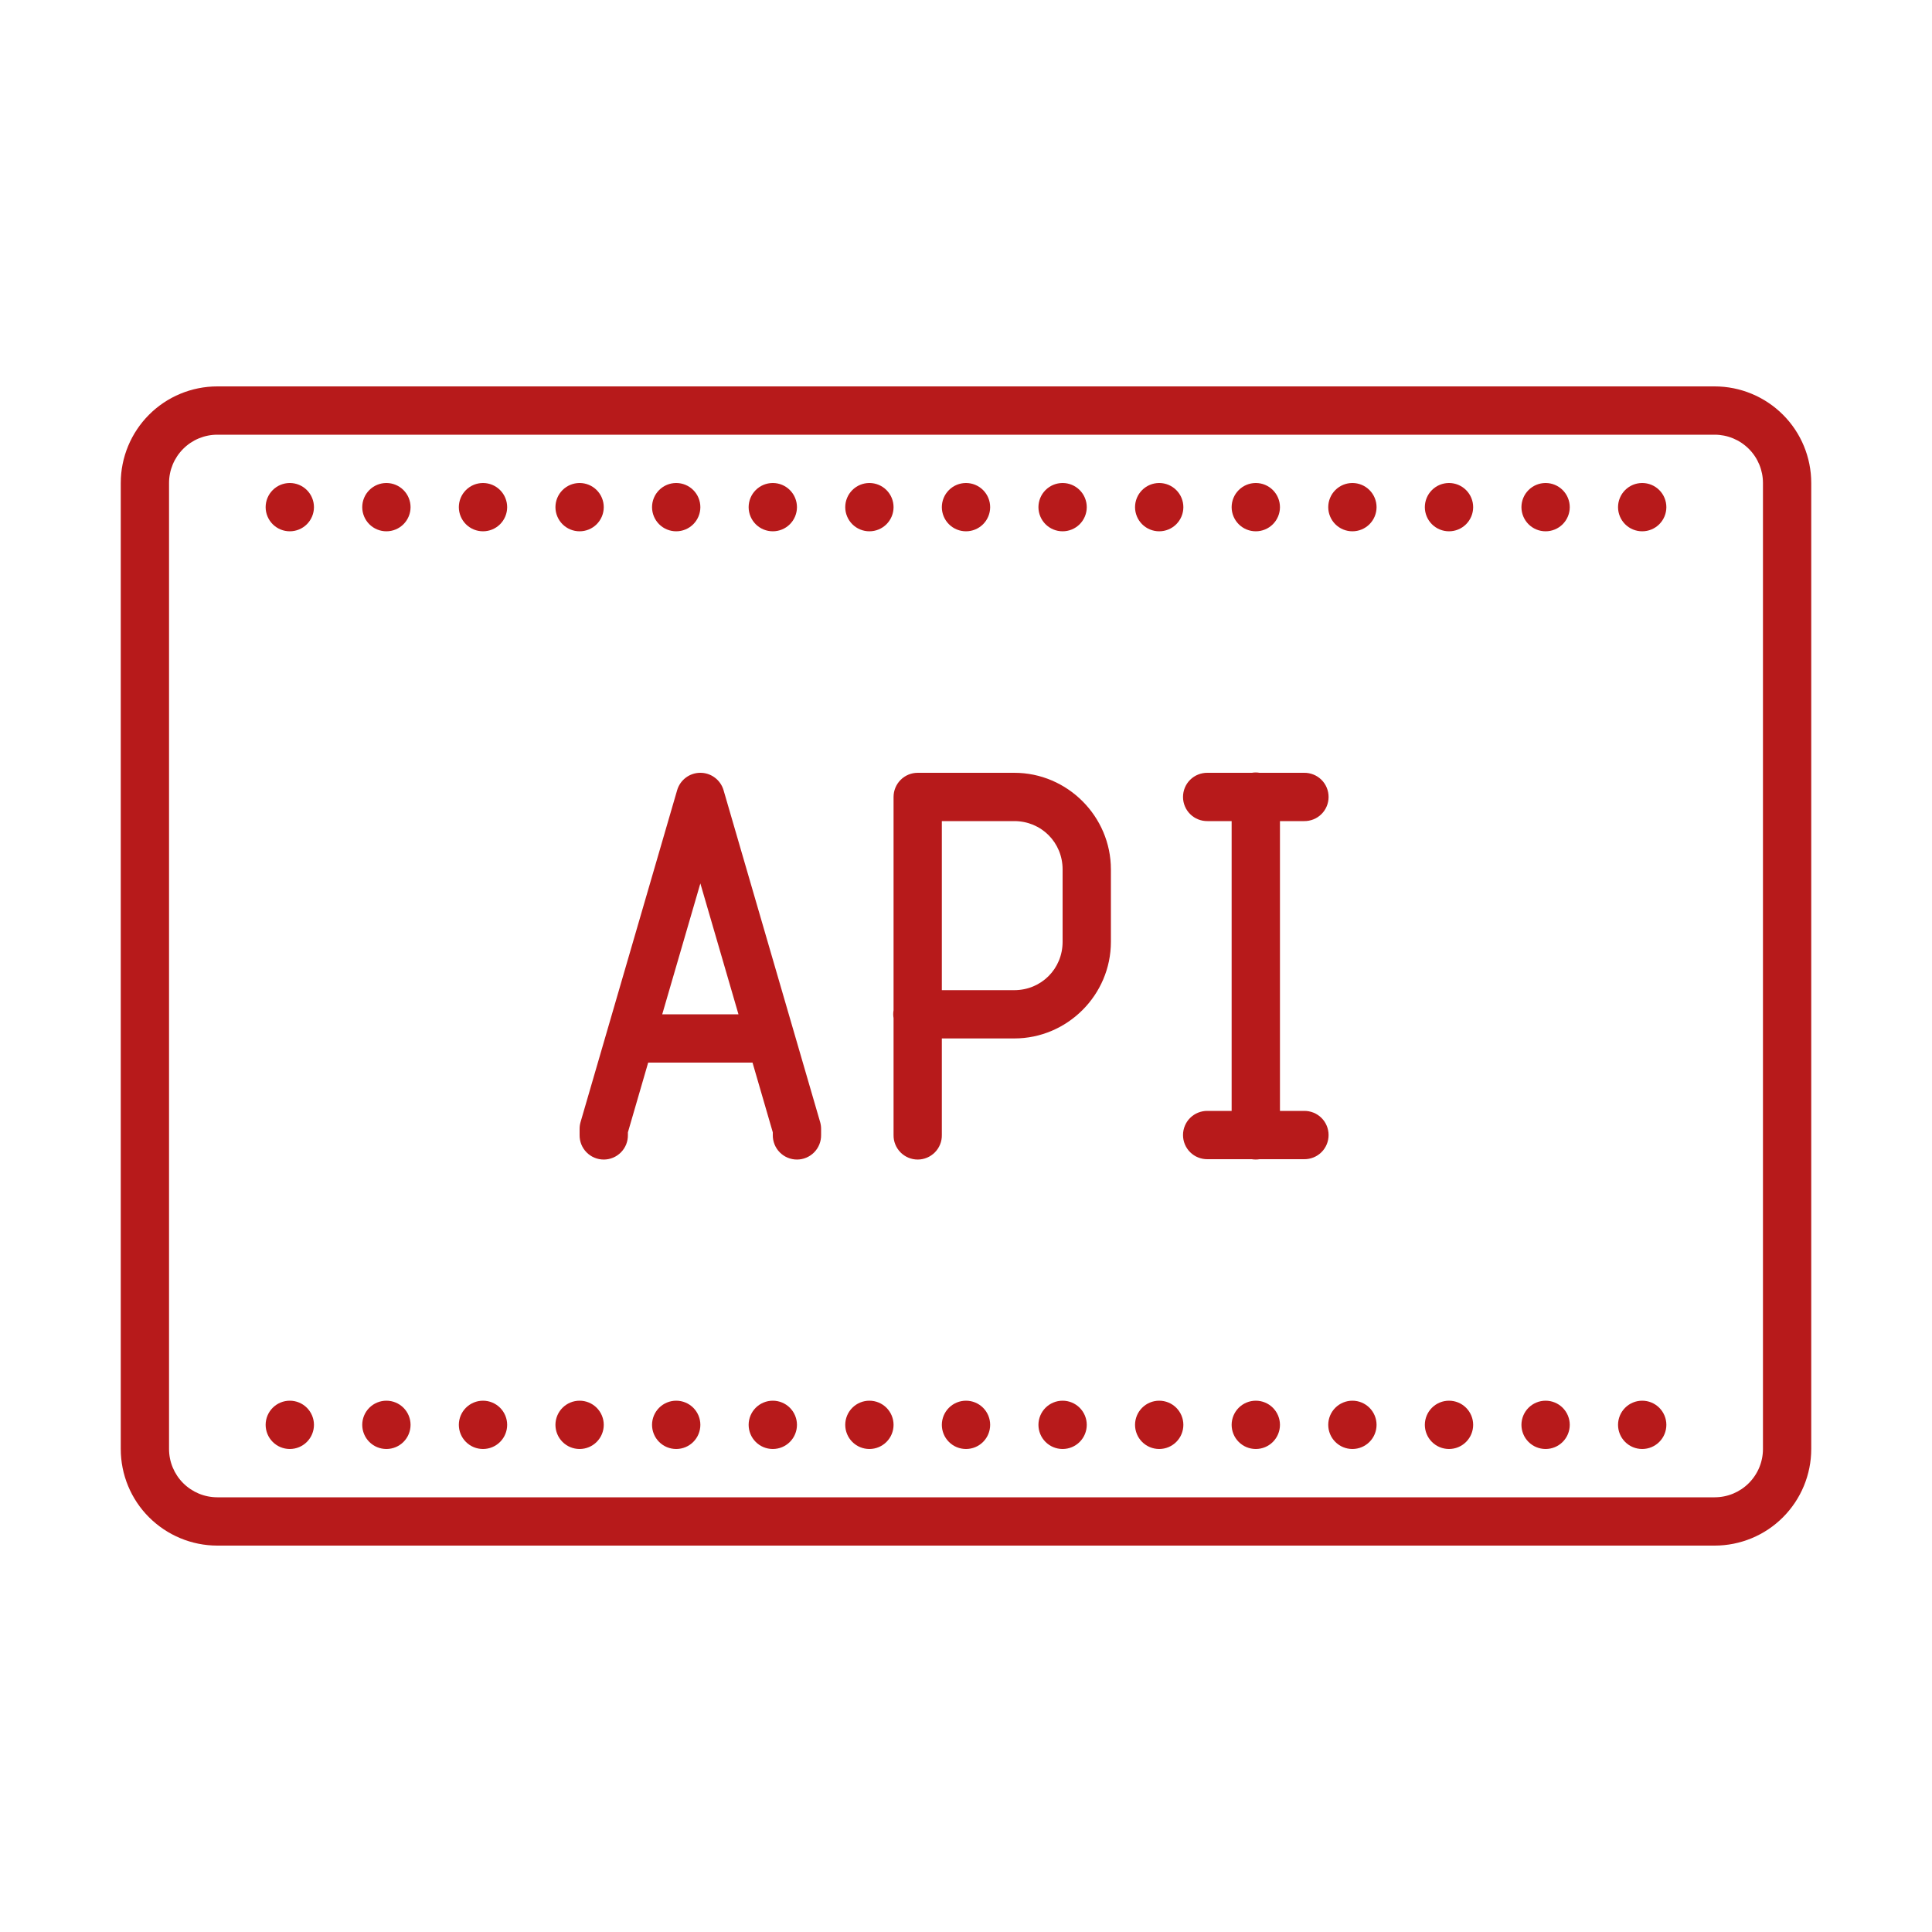 <svg width="95" height="95" viewBox="0 0 95 95" fill="none" xmlns="http://www.w3.org/2000/svg">
<path d="M10.688 19C9.428 19 8.219 19.5 7.329 20.392C6.441 21.281 5.938 22.489 5.938 23.75V71.25C5.938 72.51 6.437 73.718 7.329 74.608C8.219 75.496 9.427 76 10.688 76H84.312C85.572 76 86.781 75.5 87.671 74.608C88.559 73.719 89.062 72.51 89.062 71.25V23.75C89.062 22.491 88.563 21.282 87.671 20.392C86.781 19.503 85.573 19 84.312 19H10.688ZM10.688 21.375H84.312C84.942 21.375 85.544 21.624 85.992 22.071C86.437 22.515 86.688 23.119 86.688 23.75V71.25C86.688 71.88 86.438 72.482 85.992 72.929C85.547 73.375 84.944 73.625 84.312 73.625H10.688C10.057 73.625 9.456 73.376 9.008 72.929C8.563 72.484 8.312 71.881 8.312 71.25V23.75C8.312 23.12 8.562 22.518 9.008 22.071C9.453 21.625 10.056 21.375 10.688 21.375ZM14.25 23.75C13.935 23.75 13.633 23.875 13.41 24.098C13.188 24.32 13.062 24.623 13.062 24.938C13.062 25.252 13.188 25.555 13.41 25.777C13.633 26 13.935 26.125 14.25 26.125C14.565 26.125 14.867 26 15.09 25.777C15.312 25.555 15.438 25.252 15.438 24.938C15.438 24.623 15.312 24.32 15.09 24.098C14.867 23.875 14.565 23.75 14.25 23.75ZM19 23.75C18.685 23.75 18.383 23.875 18.16 24.098C17.938 24.32 17.812 24.623 17.812 24.938C17.812 25.252 17.938 25.555 18.16 25.777C18.383 26 18.685 26.125 19 26.125C19.315 26.125 19.617 26 19.84 25.777C20.062 25.555 20.188 25.252 20.188 24.938C20.188 24.623 20.062 24.32 19.84 24.098C19.617 23.875 19.315 23.75 19 23.75ZM23.75 23.75C23.435 23.75 23.133 23.875 22.91 24.098C22.688 24.32 22.562 24.623 22.562 24.938C22.562 25.252 22.688 25.555 22.91 25.777C23.133 26 23.435 26.125 23.75 26.125C24.065 26.125 24.367 26 24.59 25.777C24.812 25.555 24.938 25.252 24.938 24.938C24.938 24.623 24.812 24.32 24.59 24.098C24.367 23.875 24.065 23.75 23.75 23.75ZM28.5 23.75C28.185 23.75 27.883 23.875 27.66 24.098C27.438 24.32 27.312 24.623 27.312 24.938C27.312 25.252 27.438 25.555 27.66 25.777C27.883 26 28.185 26.125 28.5 26.125C28.815 26.125 29.117 26 29.34 25.777C29.562 25.555 29.688 25.252 29.688 24.938C29.688 24.623 29.562 24.32 29.34 24.098C29.117 23.875 28.815 23.75 28.5 23.75ZM33.25 23.75C32.935 23.75 32.633 23.875 32.41 24.098C32.188 24.32 32.062 24.623 32.062 24.938C32.062 25.252 32.188 25.555 32.41 25.777C32.633 26 32.935 26.125 33.25 26.125C33.565 26.125 33.867 26 34.09 25.777C34.312 25.555 34.438 25.252 34.438 24.938C34.438 24.623 34.312 24.32 34.09 24.098C33.867 23.875 33.565 23.75 33.25 23.75ZM38 23.75C37.685 23.75 37.383 23.875 37.16 24.098C36.938 24.32 36.812 24.623 36.812 24.938C36.812 25.252 36.938 25.555 37.16 25.777C37.383 26 37.685 26.125 38 26.125C38.315 26.125 38.617 26 38.84 25.777C39.062 25.555 39.188 25.252 39.188 24.938C39.188 24.623 39.062 24.32 38.84 24.098C38.617 23.875 38.315 23.75 38 23.75ZM42.75 23.75C42.435 23.75 42.133 23.875 41.91 24.098C41.688 24.32 41.562 24.623 41.562 24.938C41.562 25.252 41.688 25.555 41.91 25.777C42.133 26 42.435 26.125 42.75 26.125C43.065 26.125 43.367 26 43.59 25.777C43.812 25.555 43.938 25.252 43.938 24.938C43.938 24.623 43.812 24.32 43.59 24.098C43.367 23.875 43.065 23.75 42.75 23.75ZM47.5 23.75C47.185 23.75 46.883 23.875 46.66 24.098C46.438 24.32 46.312 24.623 46.312 24.938C46.312 25.252 46.438 25.555 46.66 25.777C46.883 26 47.185 26.125 47.5 26.125C47.815 26.125 48.117 26 48.34 25.777C48.562 25.555 48.688 25.252 48.688 24.938C48.688 24.623 48.562 24.32 48.34 24.098C48.117 23.875 47.815 23.75 47.5 23.75ZM52.25 23.75C51.935 23.75 51.633 23.875 51.41 24.098C51.188 24.32 51.062 24.623 51.062 24.938C51.062 25.252 51.188 25.555 51.41 25.777C51.633 26 51.935 26.125 52.25 26.125C52.565 26.125 52.867 26 53.09 25.777C53.312 25.555 53.438 25.252 53.438 24.938C53.438 24.623 53.312 24.32 53.09 24.098C52.867 23.875 52.565 23.75 52.25 23.75ZM57 23.75C56.685 23.75 56.383 23.875 56.16 24.098C55.938 24.32 55.812 24.623 55.812 24.938C55.812 25.252 55.938 25.555 56.16 25.777C56.383 26 56.685 26.125 57 26.125C57.315 26.125 57.617 26 57.84 25.777C58.062 25.555 58.188 25.252 58.188 24.938C58.188 24.623 58.062 24.32 57.84 24.098C57.617 23.875 57.315 23.75 57 23.75ZM61.75 23.75C61.435 23.75 61.133 23.875 60.91 24.098C60.688 24.32 60.562 24.623 60.562 24.938C60.562 25.252 60.688 25.555 60.91 25.777C61.133 26 61.435 26.125 61.75 26.125C62.065 26.125 62.367 26 62.59 25.777C62.812 25.555 62.938 25.252 62.938 24.938C62.938 24.623 62.812 24.32 62.59 24.098C62.367 23.875 62.065 23.75 61.75 23.75ZM66.5 23.75C66.185 23.75 65.883 23.875 65.66 24.098C65.438 24.32 65.312 24.623 65.312 24.938C65.312 25.252 65.438 25.555 65.66 25.777C65.883 26 66.185 26.125 66.5 26.125C66.815 26.125 67.117 26 67.34 25.777C67.562 25.555 67.688 25.252 67.688 24.938C67.688 24.623 67.562 24.32 67.34 24.098C67.117 23.875 66.815 23.75 66.5 23.75ZM71.25 23.75C70.935 23.75 70.633 23.875 70.41 24.098C70.188 24.32 70.062 24.623 70.062 24.938C70.062 25.252 70.188 25.555 70.41 25.777C70.633 26 70.935 26.125 71.25 26.125C71.565 26.125 71.867 26 72.09 25.777C72.312 25.555 72.438 25.252 72.438 24.938C72.438 24.623 72.312 24.32 72.09 24.098C71.867 23.875 71.565 23.75 71.25 23.75ZM76 23.75C75.685 23.75 75.383 23.875 75.16 24.098C74.938 24.32 74.812 24.623 74.812 24.938C74.812 25.252 74.938 25.555 75.16 25.777C75.383 26 75.685 26.125 76 26.125C76.315 26.125 76.617 26 76.84 25.777C77.062 25.555 77.188 25.252 77.188 24.938C77.188 24.623 77.062 24.32 76.84 24.098C76.617 23.875 76.315 23.75 76 23.75ZM80.75 23.75C80.435 23.75 80.133 23.875 79.91 24.098C79.688 24.32 79.562 24.623 79.562 24.938C79.562 25.252 79.688 25.555 79.91 25.777C80.133 26 80.435 26.125 80.75 26.125C81.065 26.125 81.367 26 81.59 25.777C81.812 25.555 81.938 25.252 81.938 24.938C81.938 24.623 81.812 24.32 81.59 24.098C81.367 23.875 81.065 23.75 80.75 23.75ZM61.731 37.984C61.674 37.985 61.617 37.99 61.56 38H59.375C59.218 37.998 59.061 38.027 58.915 38.086C58.769 38.144 58.636 38.231 58.524 38.342C58.412 38.452 58.323 38.584 58.263 38.729C58.202 38.874 58.171 39.03 58.171 39.188C58.171 39.345 58.202 39.501 58.263 39.646C58.323 39.791 58.412 39.923 58.524 40.033C58.636 40.144 58.769 40.231 58.915 40.289C59.061 40.348 59.218 40.377 59.375 40.375H60.562V54.625H59.375C59.218 54.623 59.061 54.652 58.915 54.711C58.769 54.769 58.636 54.856 58.524 54.967C58.412 55.077 58.323 55.209 58.263 55.354C58.202 55.499 58.171 55.655 58.171 55.812C58.171 55.97 58.202 56.126 58.263 56.271C58.323 56.416 58.412 56.548 58.524 56.658C58.636 56.769 58.769 56.856 58.915 56.914C59.061 56.973 59.218 57.002 59.375 57H61.55C61.679 57.021 61.81 57.021 61.938 57H64.125C64.282 57.002 64.439 56.973 64.585 56.914C64.731 56.856 64.864 56.769 64.976 56.658C65.088 56.548 65.177 56.416 65.237 56.271C65.298 56.126 65.329 55.97 65.329 55.812C65.329 55.655 65.298 55.499 65.237 55.354C65.177 55.209 65.088 55.077 64.976 54.967C64.864 54.856 64.731 54.769 64.585 54.711C64.439 54.652 64.282 54.623 64.125 54.625H62.938V40.375H64.125C64.282 40.377 64.439 40.348 64.585 40.289C64.731 40.231 64.864 40.144 64.976 40.033C65.088 39.923 65.177 39.791 65.237 39.646C65.298 39.501 65.329 39.345 65.329 39.188C65.329 39.03 65.298 38.874 65.237 38.729C65.177 38.584 65.088 38.452 64.976 38.342C64.864 38.231 64.731 38.144 64.585 38.086C64.439 38.027 64.282 37.998 64.125 38H61.933C61.867 37.989 61.799 37.983 61.731 37.984ZM34.421 38C34.167 38.003 33.92 38.088 33.718 38.242C33.515 38.396 33.367 38.611 33.296 38.856L28.546 55.179C28.515 55.287 28.5 55.399 28.5 55.511V55.812C28.498 55.97 28.527 56.126 28.585 56.272C28.644 56.418 28.731 56.551 28.842 56.663C28.952 56.775 29.084 56.864 29.229 56.925C29.374 56.986 29.53 57.017 29.688 57.017C29.845 57.017 30.001 56.986 30.146 56.925C30.291 56.864 30.423 56.775 30.533 56.663C30.644 56.551 30.731 56.418 30.79 56.272C30.848 56.126 30.877 55.97 30.875 55.812V55.68L31.872 52.25H37.003L38 55.68V55.812C37.998 55.97 38.027 56.126 38.086 56.272C38.144 56.418 38.231 56.551 38.342 56.663C38.452 56.775 38.584 56.864 38.729 56.925C38.874 56.986 39.03 57.017 39.188 57.017C39.345 57.017 39.501 56.986 39.646 56.925C39.791 56.864 39.923 56.775 40.033 56.663C40.144 56.551 40.231 56.418 40.289 56.272C40.348 56.126 40.377 55.97 40.375 55.812V55.511C40.375 55.399 40.36 55.287 40.329 55.179L35.579 38.856C35.506 38.606 35.353 38.387 35.144 38.233C34.935 38.078 34.681 37.996 34.421 38ZM45.125 38C44.81 38 44.508 38.125 44.285 38.348C44.063 38.571 43.938 38.873 43.938 39.188V49.675C43.916 49.804 43.916 49.935 43.938 50.063V55.812C43.935 55.97 43.964 56.126 44.023 56.272C44.082 56.418 44.169 56.551 44.279 56.663C44.39 56.775 44.522 56.864 44.667 56.925C44.812 56.986 44.968 57.017 45.125 57.017C45.282 57.017 45.438 56.986 45.583 56.925C45.728 56.864 45.86 56.775 45.971 56.663C46.081 56.551 46.168 56.418 46.227 56.272C46.286 56.126 46.315 55.97 46.312 55.812V51.062H49.875C52.484 51.062 54.625 48.922 54.625 46.312V42.75C54.625 40.141 52.484 38 49.875 38H45.125ZM46.312 40.375H49.875C51.201 40.375 52.25 41.424 52.25 42.75V46.312C52.25 47.639 51.201 48.688 49.875 48.688H46.312V40.375ZM34.438 43.439L36.312 49.875H32.563L34.438 43.439ZM14.25 68.875C13.935 68.875 13.633 69 13.41 69.223C13.188 69.445 13.062 69.748 13.062 70.062C13.062 70.377 13.188 70.68 13.41 70.902C13.633 71.125 13.935 71.25 14.25 71.25C14.565 71.25 14.867 71.125 15.09 70.902C15.312 70.68 15.438 70.377 15.438 70.062C15.438 69.748 15.312 69.445 15.09 69.223C14.867 69 14.565 68.875 14.25 68.875ZM19 68.875C18.685 68.875 18.383 69 18.16 69.223C17.938 69.445 17.812 69.748 17.812 70.062C17.812 70.377 17.938 70.68 18.16 70.902C18.383 71.125 18.685 71.25 19 71.25C19.315 71.25 19.617 71.125 19.84 70.902C20.062 70.68 20.188 70.377 20.188 70.062C20.188 69.748 20.062 69.445 19.84 69.223C19.617 69 19.315 68.875 19 68.875ZM23.75 68.875C23.435 68.875 23.133 69 22.91 69.223C22.688 69.445 22.562 69.748 22.562 70.062C22.562 70.377 22.688 70.68 22.91 70.902C23.133 71.125 23.435 71.25 23.75 71.25C24.065 71.25 24.367 71.125 24.59 70.902C24.812 70.68 24.938 70.377 24.938 70.062C24.938 69.748 24.812 69.445 24.59 69.223C24.367 69 24.065 68.875 23.75 68.875ZM28.5 68.875C28.185 68.875 27.883 69 27.66 69.223C27.438 69.445 27.312 69.748 27.312 70.062C27.312 70.377 27.438 70.68 27.66 70.902C27.883 71.125 28.185 71.25 28.5 71.25C28.815 71.25 29.117 71.125 29.34 70.902C29.562 70.68 29.688 70.377 29.688 70.062C29.688 69.748 29.562 69.445 29.34 69.223C29.117 69 28.815 68.875 28.5 68.875ZM33.25 68.875C32.935 68.875 32.633 69 32.41 69.223C32.188 69.445 32.062 69.748 32.062 70.062C32.062 70.377 32.188 70.68 32.41 70.902C32.633 71.125 32.935 71.25 33.25 71.25C33.565 71.25 33.867 71.125 34.09 70.902C34.312 70.68 34.438 70.377 34.438 70.062C34.438 69.748 34.312 69.445 34.09 69.223C33.867 69 33.565 68.875 33.25 68.875ZM38 68.875C37.685 68.875 37.383 69 37.16 69.223C36.938 69.445 36.812 69.748 36.812 70.062C36.812 70.377 36.938 70.68 37.16 70.902C37.383 71.125 37.685 71.25 38 71.25C38.315 71.25 38.617 71.125 38.84 70.902C39.062 70.68 39.188 70.377 39.188 70.062C39.188 69.748 39.062 69.445 38.84 69.223C38.617 69 38.315 68.875 38 68.875ZM42.75 68.875C42.435 68.875 42.133 69 41.91 69.223C41.688 69.445 41.562 69.748 41.562 70.062C41.562 70.377 41.688 70.68 41.91 70.902C42.133 71.125 42.435 71.25 42.75 71.25C43.065 71.25 43.367 71.125 43.59 70.902C43.812 70.68 43.938 70.377 43.938 70.062C43.938 69.748 43.812 69.445 43.59 69.223C43.367 69 43.065 68.875 42.75 68.875ZM47.5 68.875C47.185 68.875 46.883 69 46.66 69.223C46.438 69.445 46.312 69.748 46.312 70.062C46.312 70.377 46.438 70.68 46.66 70.902C46.883 71.125 47.185 71.25 47.5 71.25C47.815 71.25 48.117 71.125 48.34 70.902C48.562 70.68 48.688 70.377 48.688 70.062C48.688 69.748 48.562 69.445 48.34 69.223C48.117 69 47.815 68.875 47.5 68.875ZM52.25 68.875C51.935 68.875 51.633 69 51.41 69.223C51.188 69.445 51.062 69.748 51.062 70.062C51.062 70.377 51.188 70.68 51.41 70.902C51.633 71.125 51.935 71.25 52.25 71.25C52.565 71.25 52.867 71.125 53.09 70.902C53.312 70.68 53.438 70.377 53.438 70.062C53.438 69.748 53.312 69.445 53.09 69.223C52.867 69 52.565 68.875 52.25 68.875ZM57 68.875C56.685 68.875 56.383 69 56.16 69.223C55.938 69.445 55.812 69.748 55.812 70.062C55.812 70.377 55.938 70.68 56.16 70.902C56.383 71.125 56.685 71.25 57 71.25C57.315 71.25 57.617 71.125 57.84 70.902C58.062 70.68 58.188 70.377 58.188 70.062C58.188 69.748 58.062 69.445 57.84 69.223C57.617 69 57.315 68.875 57 68.875ZM61.75 68.875C61.435 68.875 61.133 69 60.91 69.223C60.688 69.445 60.562 69.748 60.562 70.062C60.562 70.377 60.688 70.68 60.91 70.902C61.133 71.125 61.435 71.25 61.75 71.25C62.065 71.25 62.367 71.125 62.59 70.902C62.812 70.68 62.938 70.377 62.938 70.062C62.938 69.748 62.812 69.445 62.59 69.223C62.367 69 62.065 68.875 61.75 68.875ZM66.5 68.875C66.185 68.875 65.883 69 65.66 69.223C65.438 69.445 65.312 69.748 65.312 70.062C65.312 70.377 65.438 70.68 65.66 70.902C65.883 71.125 66.185 71.25 66.5 71.25C66.815 71.25 67.117 71.125 67.34 70.902C67.562 70.68 67.688 70.377 67.688 70.062C67.688 69.748 67.562 69.445 67.34 69.223C67.117 69 66.815 68.875 66.5 68.875ZM71.25 68.875C70.935 68.875 70.633 69 70.41 69.223C70.188 69.445 70.062 69.748 70.062 70.062C70.062 70.377 70.188 70.68 70.41 70.902C70.633 71.125 70.935 71.25 71.25 71.25C71.565 71.25 71.867 71.125 72.09 70.902C72.312 70.68 72.438 70.377 72.438 70.062C72.438 69.748 72.312 69.445 72.09 69.223C71.867 69 71.565 68.875 71.25 68.875ZM76 68.875C75.685 68.875 75.383 69 75.16 69.223C74.938 69.445 74.812 69.748 74.812 70.062C74.812 70.377 74.938 70.68 75.16 70.902C75.383 71.125 75.685 71.25 76 71.25C76.315 71.25 76.617 71.125 76.84 70.902C77.062 70.68 77.188 70.377 77.188 70.062C77.188 69.748 77.062 69.445 76.84 69.223C76.617 69 76.315 68.875 76 68.875ZM80.75 68.875C80.435 68.875 80.133 69 79.91 69.223C79.688 69.445 79.562 69.748 79.562 70.062C79.562 70.377 79.688 70.68 79.91 70.902C80.133 71.125 80.435 71.25 80.75 71.25C81.065 71.25 81.367 71.125 81.59 70.902C81.812 70.68 81.938 70.377 81.938 70.062C81.938 69.748 81.812 69.445 81.59 69.223C81.367 69 81.065 68.875 80.75 68.875Z" fill="#B71A1B"/>
</svg>
